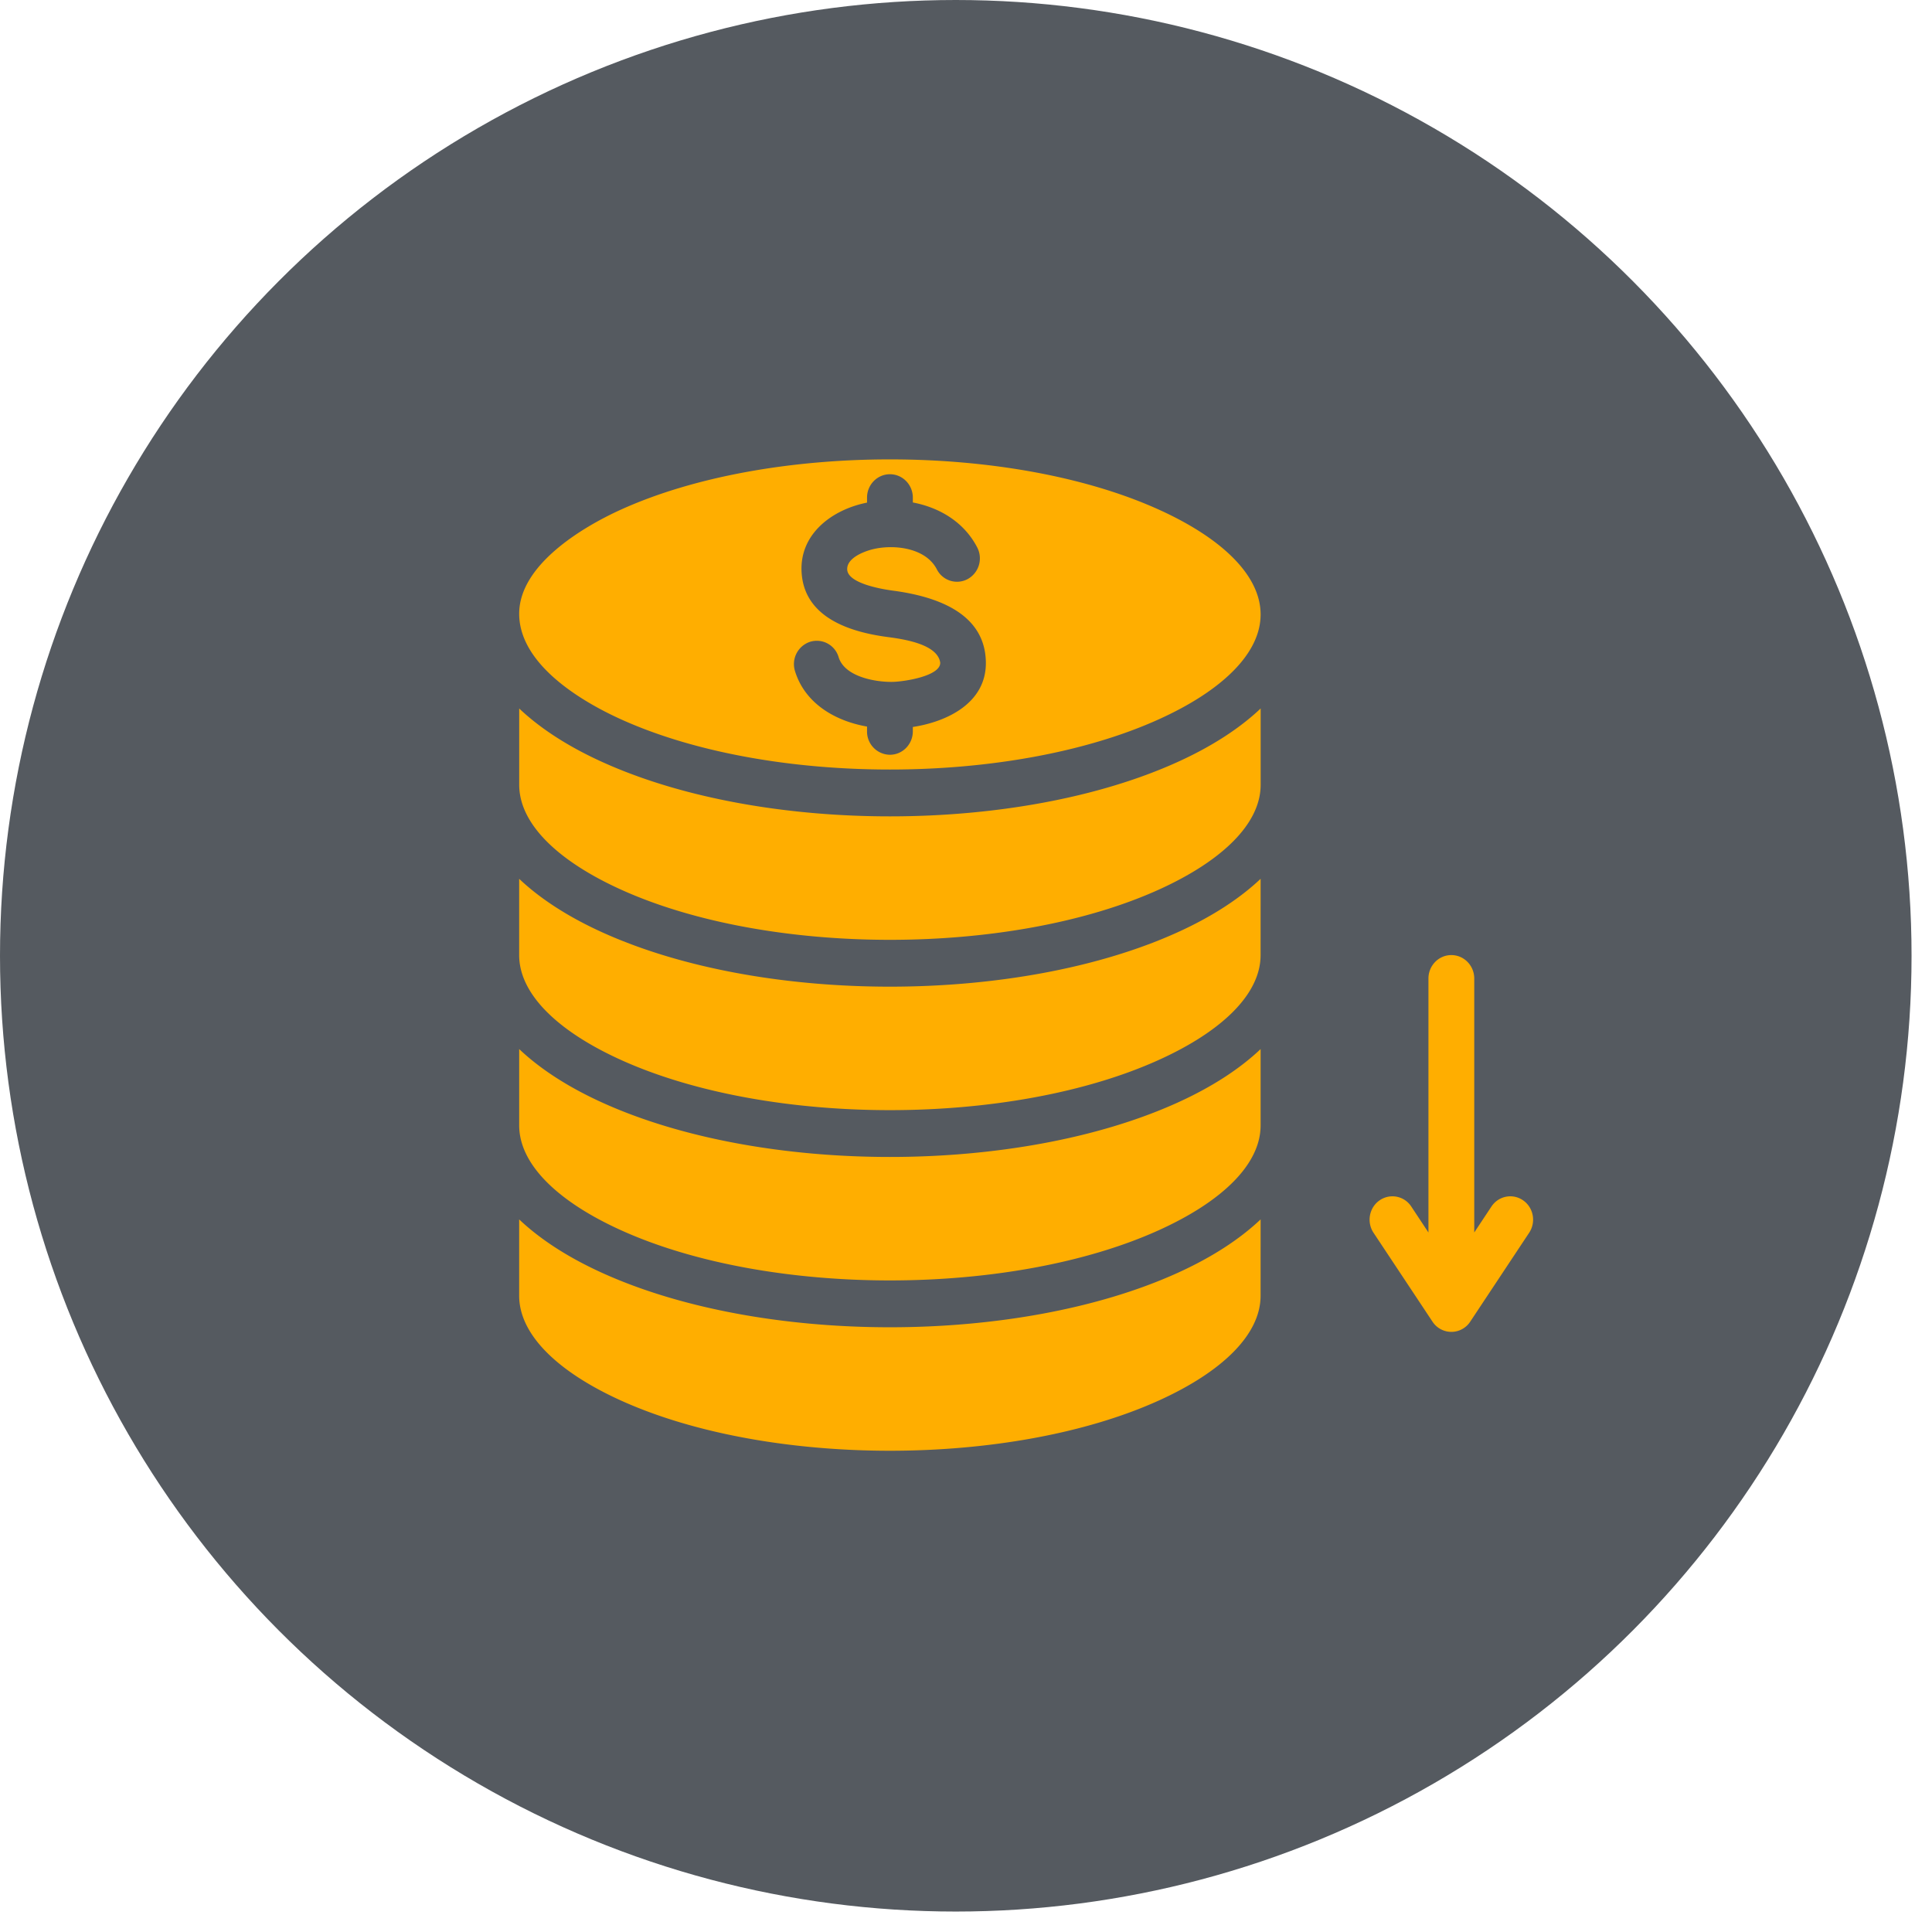 <svg width="89" height="89" fill="none" xmlns="http://www.w3.org/2000/svg"><circle cx="44.029" cy="44.029" r="44.029" fill="#555A60"/><path fill-rule="evenodd" clip-rule="evenodd" d="M23.917 28.308c.03 2.325 2.896 4.016 4.68 4.824 6.815 3.09 17.979 3.09 24.795 0 2.891-1.31 4.68-3.024 4.68-4.826 0-1.803-1.789-3.515-4.68-4.826-6.816-3.09-17.98-3.09-24.795 0-1.726.783-4.71 2.542-4.68 4.828zm41.886 16.769c0-.596.472-1.08 1.055-1.08.582 0 1.055.483 1.055 1.08v11.699l.791-1.194c.326-.492.978-.62 1.459-.287.48.333.605 1.001.28 1.493l-2.703 4.077a1.038 1.038 0 01-1.75.019l-2.717-4.096c-.325-.491-.2-1.16.28-1.493a1.036 1.036 0 011.46.287l.79 1.194v-11.7zm-7.73-4.594c-.986.933-2.284 1.766-3.833 2.468-7.358 3.335-19.134 3.335-26.492 0-1.548-.702-2.847-1.534-3.832-2.467v3.513c0 1.803 1.789 3.515 4.68 4.826 6.816 3.09 17.98 3.09 24.795 0 2.892-1.31 4.68-3.024 4.68-4.826l.001-3.514zm-34.155-4.332v-3.513c.984.933 2.283 1.766 3.832 2.467 7.358 3.336 19.134 3.336 26.492 0 1.548-.701 2.847-1.534 3.832-2.468v3.514c0 1.803-1.789 3.515-4.68 4.826-6.816 3.09-17.98 3.09-24.795 0-2.893-1.311-4.681-3.023-4.681-4.826zm34.154 12.176v3.514c0 1.803-1.788 3.515-4.68 4.826-6.815 3.09-17.979 3.09-24.795 0-2.891-1.311-4.68-3.024-4.68-4.826v-3.514c.985.933 2.284 1.766 3.833 2.468 7.358 3.336 19.134 3.336 26.492 0 1.547-.701 2.846-1.534 3.83-2.468zm0 7.846c-.984.933-2.283 1.766-3.832 2.468-7.358 3.335-19.134 3.335-26.492 0-1.548-.701-2.847-1.534-3.832-2.468v3.514c0 1.803 1.789 3.515 4.68 4.826 6.816 3.09 17.98 3.09 24.795 0 2.892-1.311 4.68-3.024 4.68-4.826l.001-3.514zM45.018 25.221a1.09 1.09 0 01-.44 1.454 1.04 1.04 0 01-1.422-.45c-.509-.983-1.937-1.152-2.9-.935-.41.093-1.26.4-1.228.953.039.645 1.645.905 2.11.966 1.856.248 4.234.956 4.277 3.284.035 1.893-1.796 2.758-3.364 2.996v.2c0 .596-.472 1.08-1.055 1.08a1.067 1.067 0 01-1.055-1.08v-.219c-1.44-.25-2.854-1.046-3.318-2.554a1.082 1.082 0 01.692-1.35 1.048 1.048 0 011.318.709c.277.904 1.7 1.151 2.483 1.137.534-.01 2.208-.266 2.197-.884-.124-.874-1.747-1.092-2.44-1.185-1.701-.226-3.821-.883-3.946-2.973-.108-1.806 1.453-2.91 3.014-3.216v-.23c0-.595.472-1.078 1.055-1.078.582 0 1.055.482 1.055 1.079v.222c1.223.232 2.356.894 2.967 2.074z" fill="#FFAE00"/></svg>